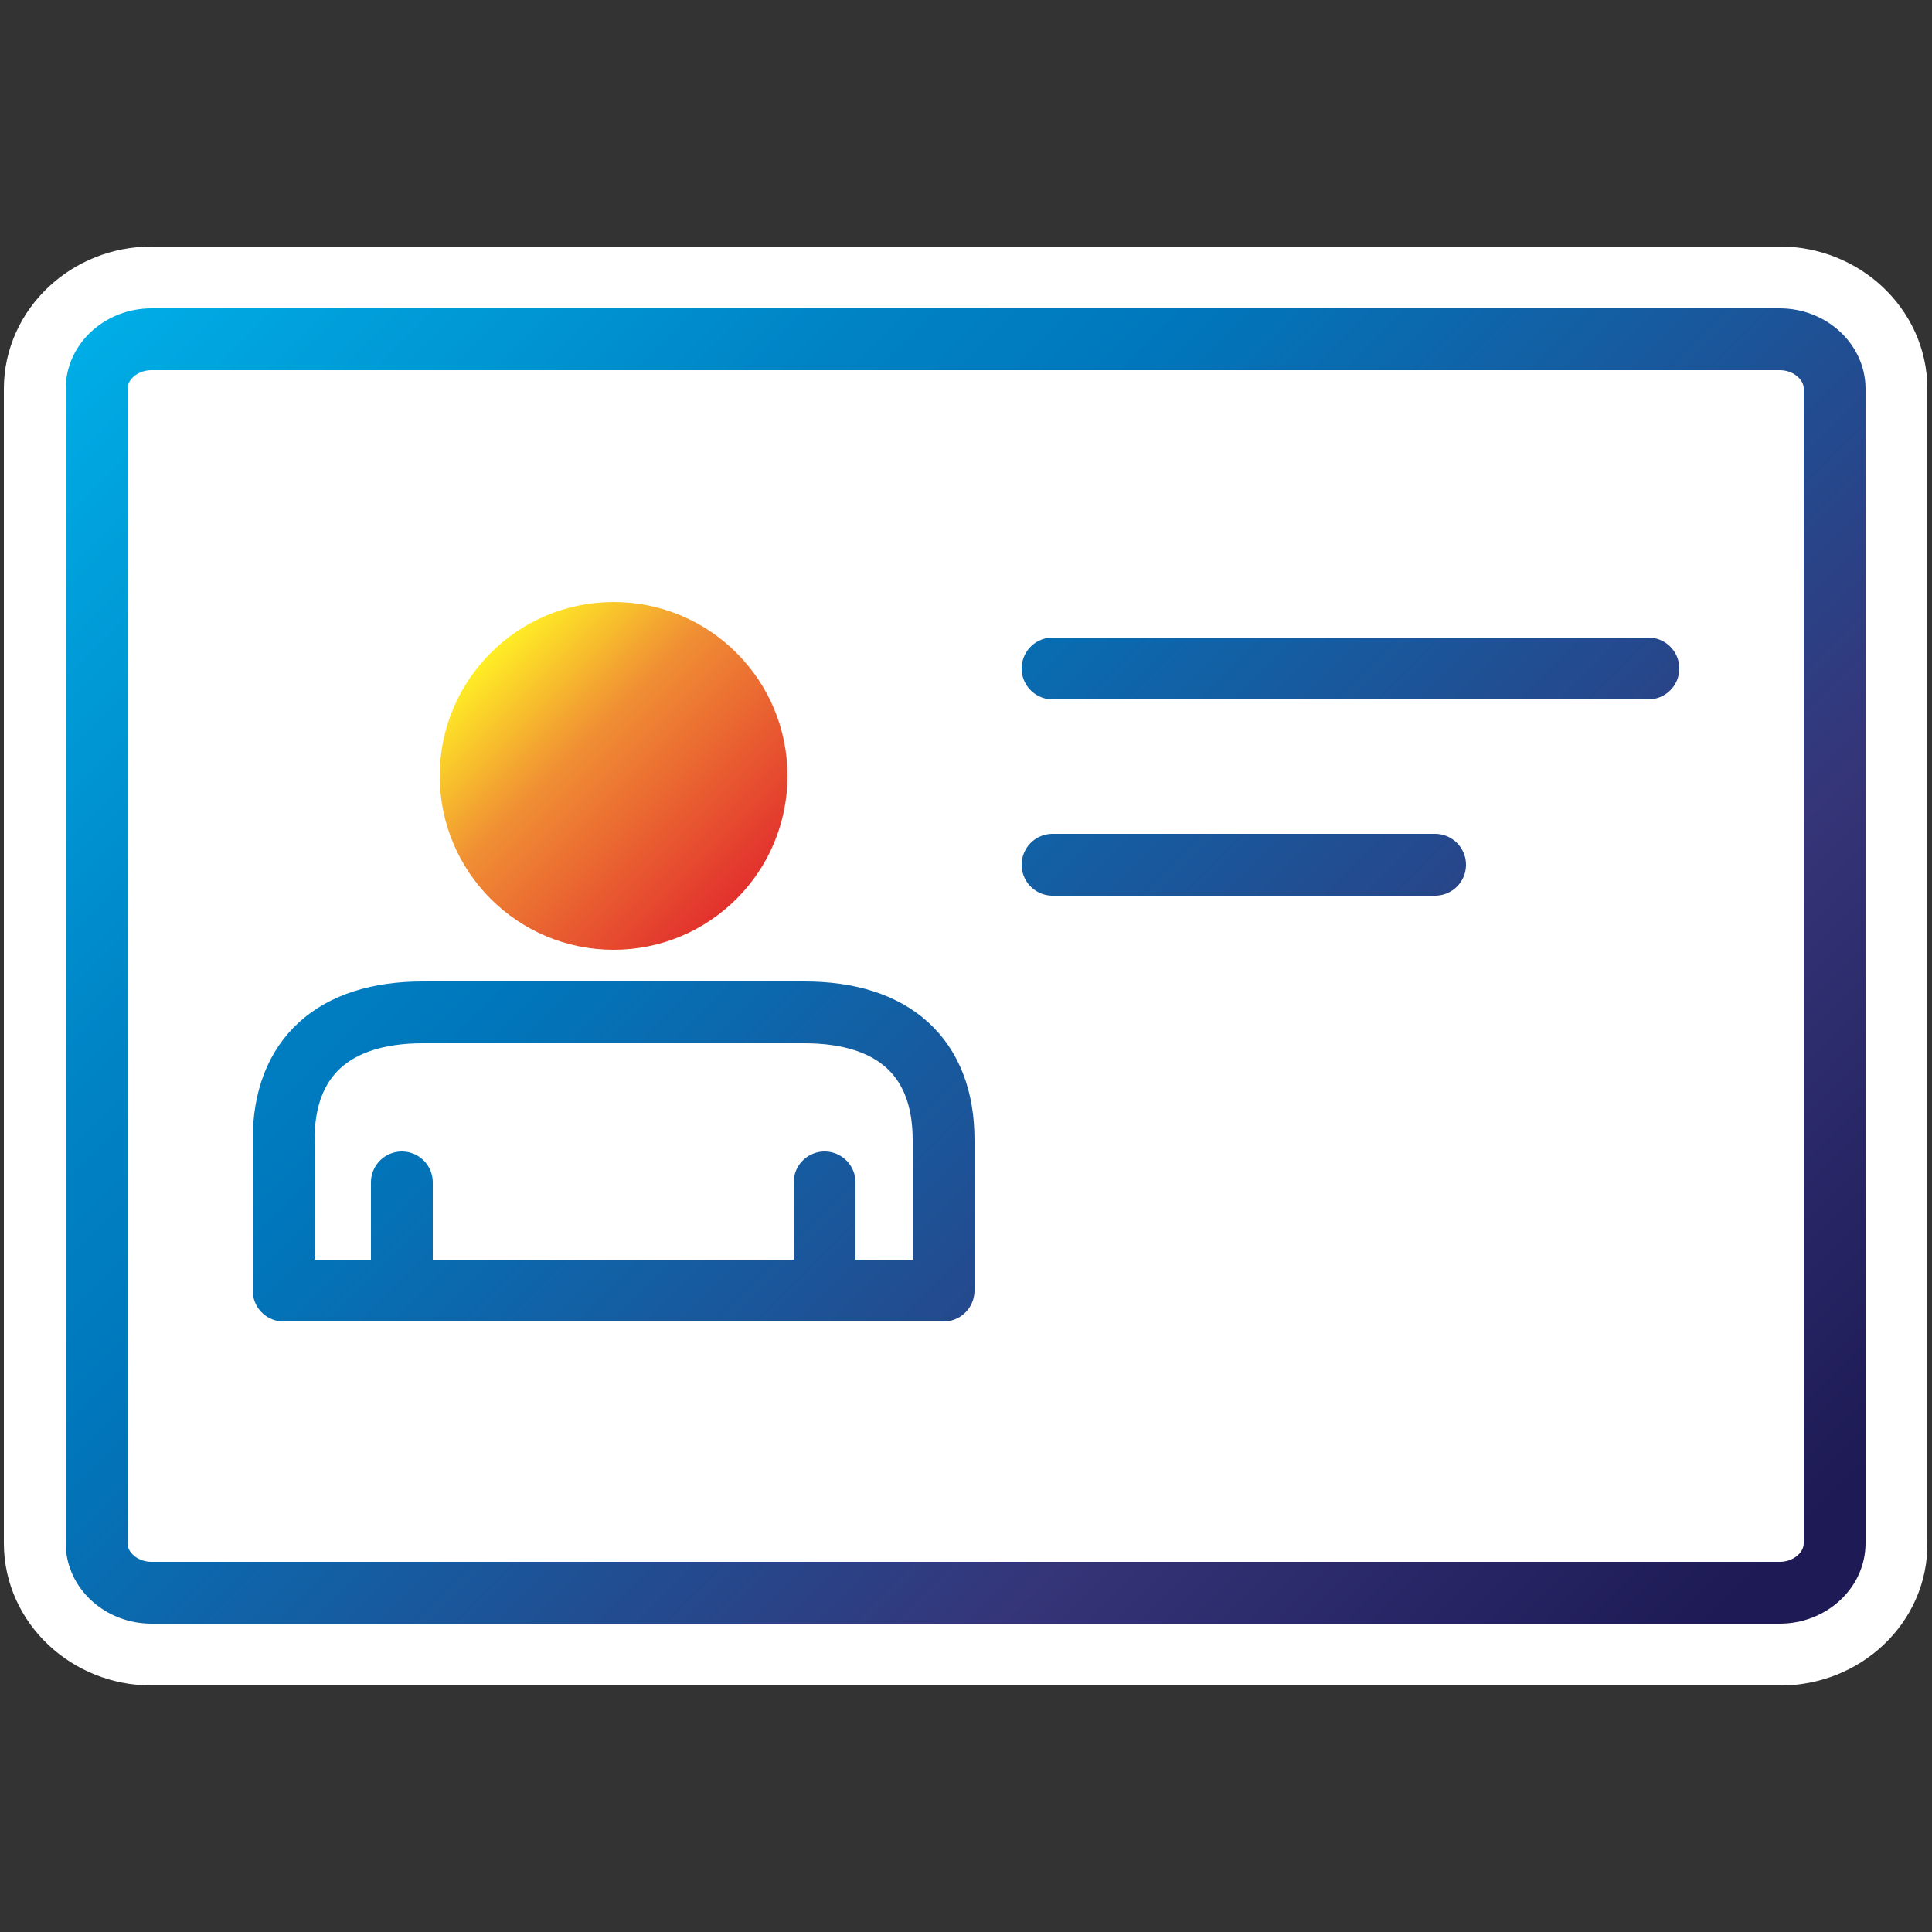 <?xml version="1.0" encoding="utf-8"?>
<!-- Generator: Adobe Illustrator 22.1.0, SVG Export Plug-In . SVG Version: 6.00 Build 0)  -->
<svg version="1.1" xmlns="http://www.w3.org/2000/svg" xmlns:xlink="http://www.w3.org/1999/xlink" x="0px" y="0px"
	 viewBox="0 0 250 250" style="enable-background:new 0 0 250 250;" xml:space="preserve">
<rect x="0" y="0" width="250" height="250" fill="#333333" stroke="none"/>
<style type="text/css">
	.st0{fill:#FFFFFF;stroke:#FFFFFF;stroke-width:16;stroke-miterlimit:10;}
	.st1{fill:url(#SVGID_1_);}
	.st2{fill:none;stroke:url(#SVGID_2_);stroke-width:8;stroke-linecap:round;stroke-linejoin:round;stroke-miterlimit:10;}
</style>
<g id="White">
	<path class="st0" d="M230.4,210.1H19.6c-6.1,0-11.1-4.7-11.1-10.4V50.3c0-5.7,5-10.4,11.1-10.4h210.7c6.1,0,11.1,4.7,11.1,10.4
		v149.4C241.5,205.4,236.5,210.1,230.4,210.1z"/>
</g>
<g id="Orange">
	<linearGradient id="SVGID_1_" gradientUnits="userSpaceOnUse" x1="63.473" y1="84.465" x2="95.293" y2="116.285">
		<stop  offset="0" style="stop-color:#FFEE25"/>
		<stop  offset="0.371" style="stop-color:#F08F34"/>
		<stop  offset="1" style="stop-color:#E2312D"/>
	</linearGradient>
	<circle class="st1" cx="79.4" cy="100.4" r="22.5"/>
</g>
<g id="Blue_1_">
	<linearGradient id="SVGID_2_" gradientUnits="userSpaceOnUse" x1="27.365" y1="27.365" x2="222.635" y2="222.635">
		<stop  offset="0" style="stop-color:#00ADE6"/>
		<stop  offset="5.543736e-02" style="stop-color:#00A3DE"/>
		<stop  offset="0.25" style="stop-color:#0083C5"/>
		<stop  offset="0.358" style="stop-color:#0077BC"/>
		<stop  offset="0.726" style="stop-color:#353579"/>
		<stop  offset="0.966" style="stop-color:#1D1A55"/>
	</linearGradient>
	<path class="st2" d="M52,165.8V153 M126.1,43.9H19.6c-3.9,0-7.1,2.9-7.1,6.4v149.4c0,3.5,3.2,6.4,7.1,6.4h210.7
		c3.9,0,7.1-2.9,7.1-6.4V50.3c0-3.5-3.2-6.4-7.1-6.4H126.1 M136.2,86.5h77.1 M136.2,111.9h49.5 M106.7,165.8V153 M54.7,131
		c-11.5,0-18,5.8-18,16.5s0,19.5,0,19.5h41.8h0.9h42.7c0,0,0-8.8,0-19.5s-6.5-16.5-18-16.5S66.2,131,54.7,131z"/>
</g>
</svg>

